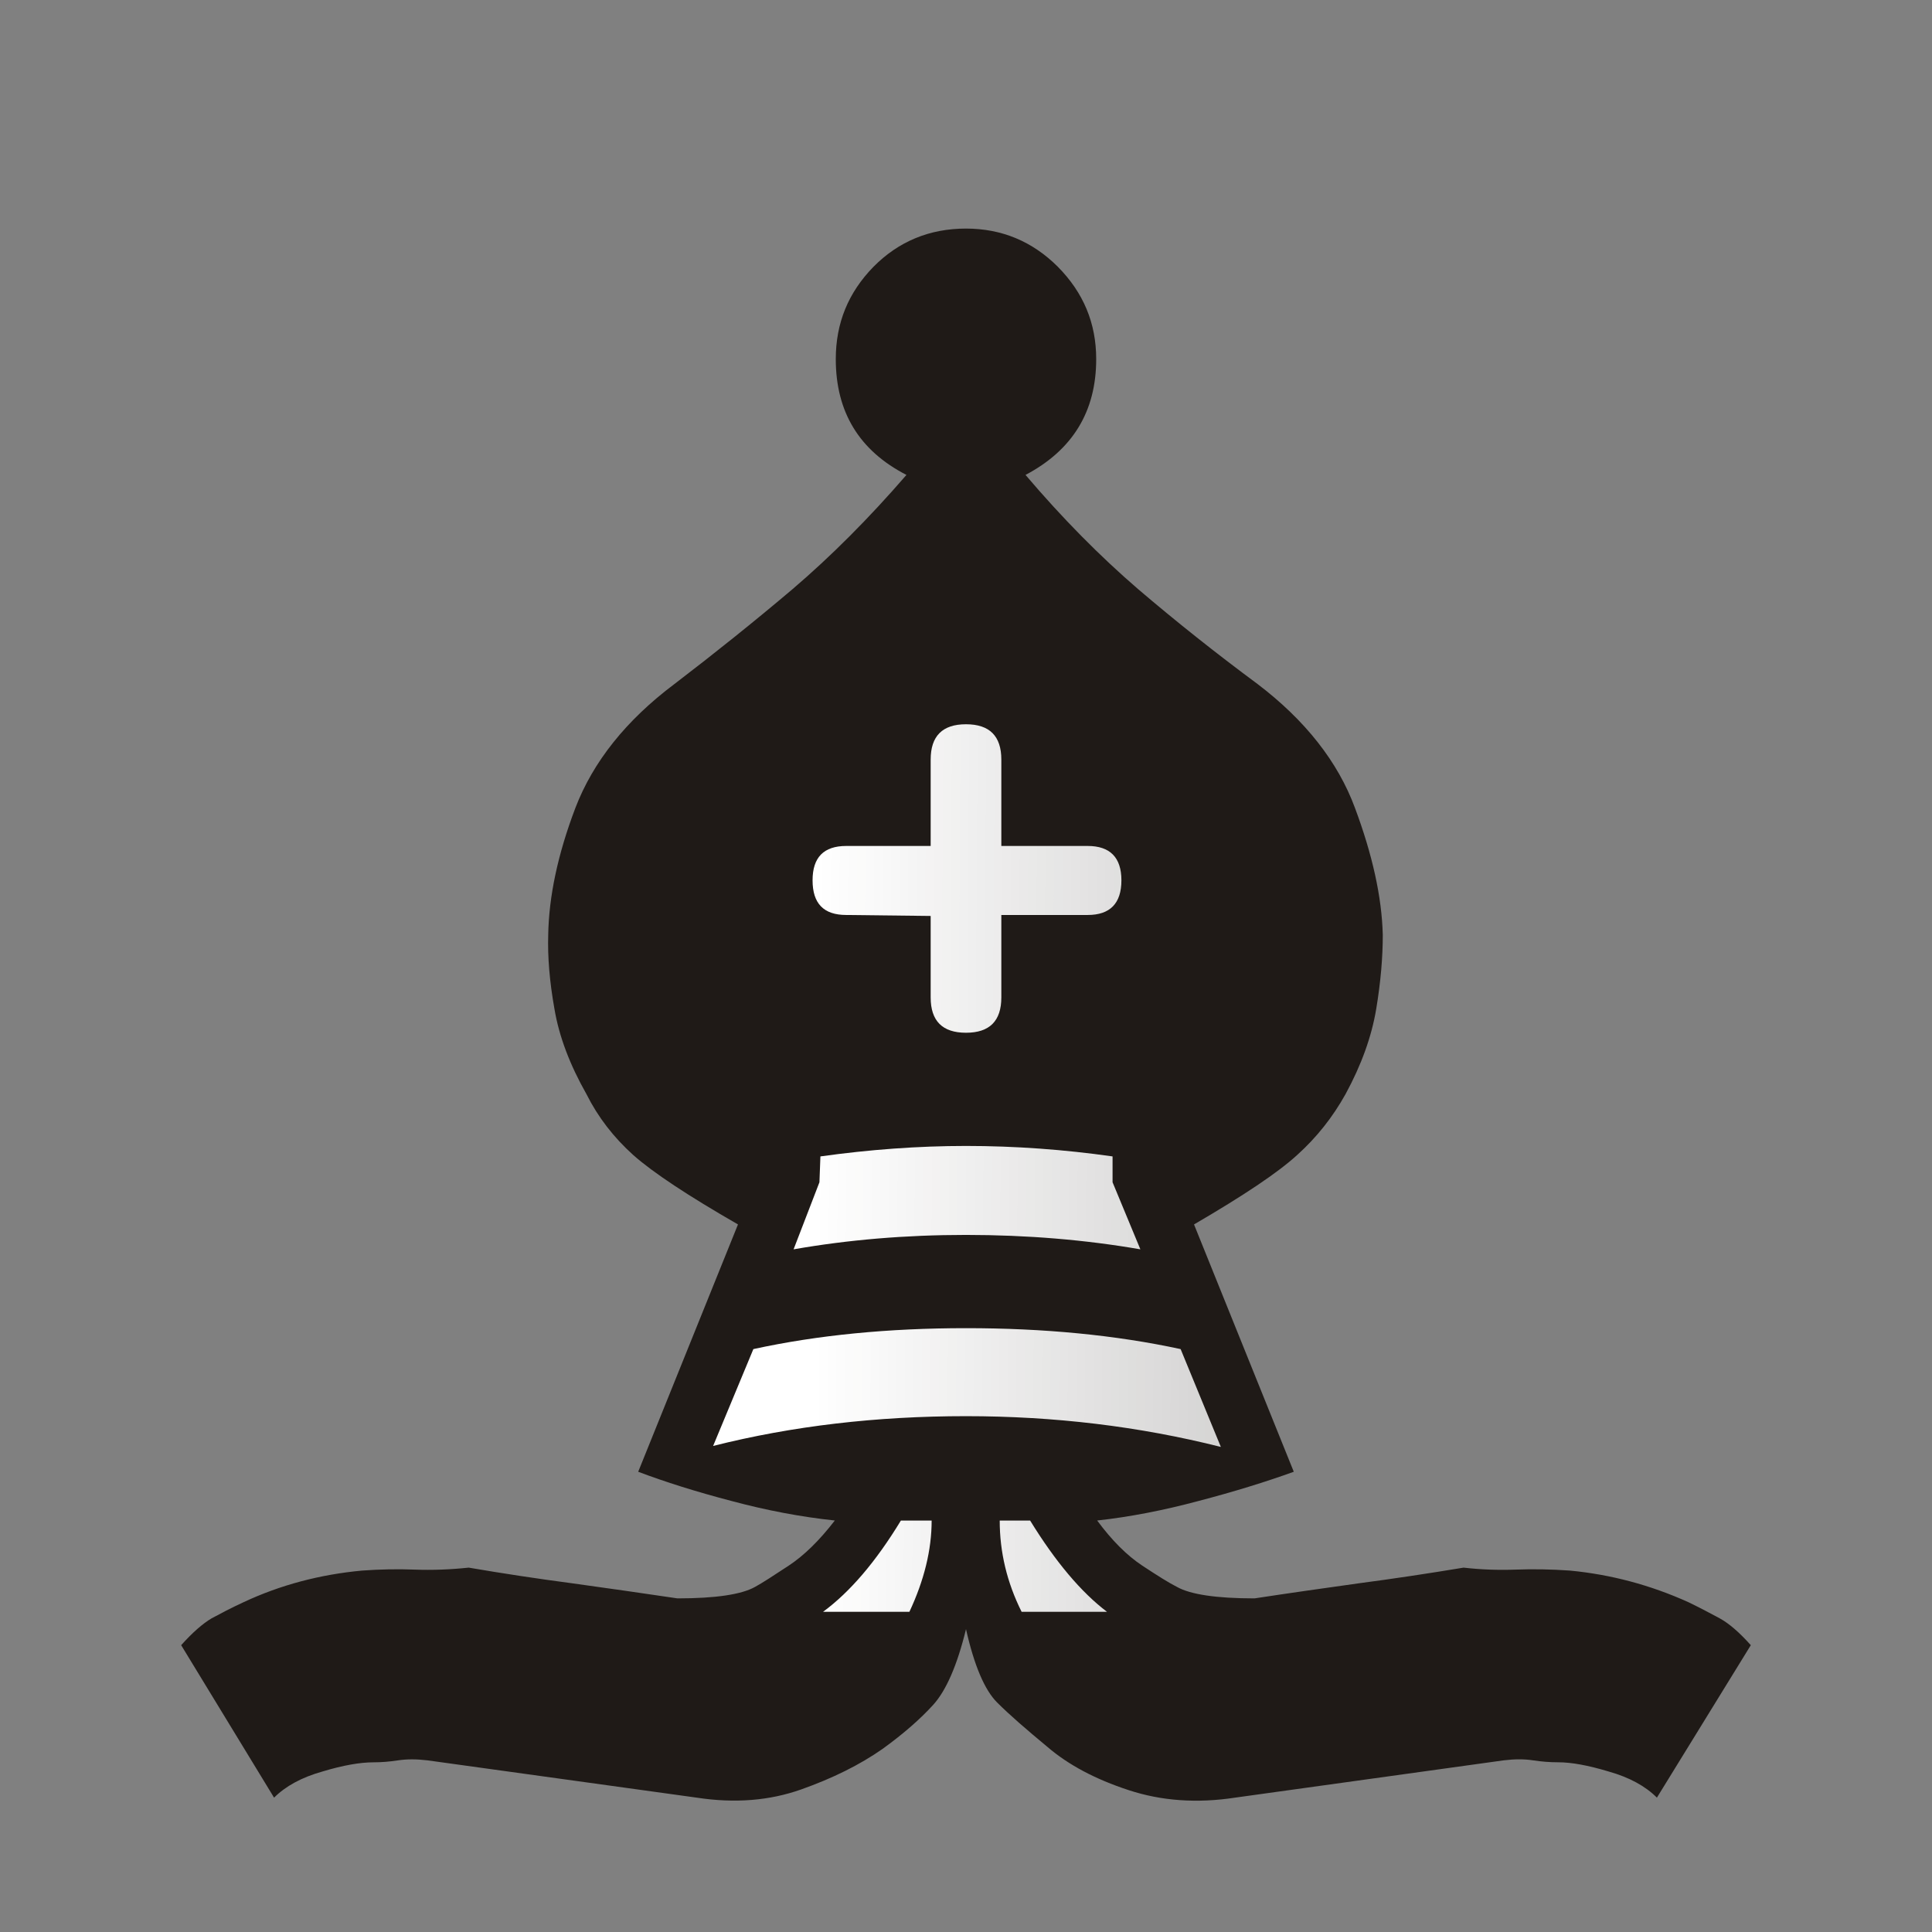 <?xml version="1.0" encoding="utf-8"?>
<!-- Generator: Adobe Illustrator 15.0.2, SVG Export Plug-In . SVG Version: 6.00 Build 0)  -->
<!DOCTYPE svg PUBLIC "-//W3C//DTD SVG 1.1 Basic//EN" "http://www.w3.org/Graphics/SVG/1.1/DTD/svg11-basic.dtd">
<svg version="1.1" baseProfile="basic"
	 id="svg2" image-rendering="optimizeQuality" shape-rendering="geometricPrecision" text-rendering="geometricPrecision" xmlns:cc="http://web.resource.org/cc/" xmlns:rdf="http://www.w3.org/1999/02/22-rdf-syntax-ns#" xmlns:svg="http://www.w3.org/2000/svg" xmlns:sodipodi="http://sodipodi.sourceforge.net/DTD/sodipodi-0.dtd" xmlns:dc="http://purl.org/dc/elements/1.1/" xmlns:inkscape="http://www.inkscape.org/namespaces/inkscape" sodipodi:modified="true" sodipodi:docbase="/home/fkling/2/v0.1.2reduced/PieceThemes/Merida" sodipodi:docname="bb.svg" inkscape:version="0.45" sodipodi:version="0.32" inkscape:output_extension="org.inkscape.output.svg.inkscape"
	 xmlns="http://www.w3.org/2000/svg" xmlns:xlink="http://www.w3.org/1999/xlink" x="0px" y="0px" width="141.732px"
	 height="141.732px" viewBox="0 0 141.732 141.732" xml:space="preserve">
<rect x="0" y="0" width="141.732" height="141.732" fill="#808080" stroke="none"/>
<path id="path6" fill="#1F1A17" d="M70.866,119.515c-0.648,2.664-1.464,4.512-2.4,5.545c-0.936,1.031-2.16,2.111-3.72,3.239
	c-1.68,1.176-3.672,2.16-5.976,2.976c-2.304,0.816-4.848,1.032-7.656,0.601l-19.752-2.736c-0.816-0.097-1.512-0.097-2.16,0
	c-0.624,0.097-1.224,0.144-1.8,0.144c-0.984,0-2.232,0.217-3.744,0.673c-1.536,0.432-2.712,1.079-3.552,1.92L13.29,120.69
	c0.84-0.936,1.584-1.584,2.232-1.967c0.671-0.361,1.44-0.77,2.328-1.177c2.712-1.272,5.616-2.04,8.712-2.328
	c1.32-0.096,2.616-0.12,3.864-0.071c1.272,0.047,2.592,0,3.96-0.145c2.52,0.432,5.064,0.816,7.608,1.152
	c2.568,0.359,5.136,0.719,7.704,1.104c2.808,0,4.704-0.288,5.688-0.84c0.528-0.288,1.344-0.816,2.472-1.561
	c1.128-0.744,2.256-1.848,3.384-3.312c-2.496-0.265-5.016-0.744-7.608-1.44c-2.568-0.672-4.848-1.392-6.816-2.136l7.32-18.144
	c-3.672-2.112-6.216-3.793-7.68-5.088c-1.44-1.297-2.592-2.785-3.432-4.465c-1.224-2.16-2.016-4.248-2.353-6.264
	c-0.36-2.016-0.504-3.816-0.456-5.424c0.048-2.808,0.696-5.904,1.992-9.312c1.296-3.384,3.72-6.432,7.272-9.096
	c2.952-2.256,5.856-4.584,8.664-6.96c2.808-2.4,5.592-5.184,8.352-8.376c-3.456-1.776-5.184-4.608-5.184-8.496
	c0-2.641,0.912-4.873,2.76-6.768c1.848-1.872,4.128-2.808,6.792-2.808c2.616,0,4.872,0.936,6.744,2.808
	c1.871,1.896,2.808,4.127,2.808,6.768c0,3.839-1.728,6.672-5.185,8.496c2.713,3.192,5.473,5.976,8.257,8.376
	c2.784,2.376,5.712,4.704,8.76,6.96c3.504,2.664,5.904,5.712,7.152,9.096c1.272,3.408,1.968,6.504,2.04,9.312
	c0,1.608-0.145,3.408-0.48,5.424s-1.08,4.104-2.256,6.264c-0.936,1.68-2.111,3.168-3.552,4.465c-1.416,1.295-3.937,2.976-7.56,5.088
	l7.319,18.144c-2.063,0.744-4.392,1.464-6.96,2.136c-2.592,0.696-5.064,1.176-7.464,1.44c1.079,1.464,2.185,2.567,3.312,3.312
	c1.129,0.744,1.969,1.272,2.545,1.561c0.983,0.552,2.879,0.84,5.688,0.84c2.52-0.385,5.064-0.744,7.632-1.104
	c2.544-0.336,5.112-0.721,7.704-1.152c1.248,0.145,2.52,0.191,3.816,0.145c1.295-0.049,2.615-0.024,3.984,0.071
	c2.999,0.288,5.903,1.056,8.711,2.328c0.84,0.407,1.608,0.815,2.28,1.177c0.696,0.383,1.44,1.031,2.28,1.967l-6.889,11.185
	c-0.84-0.841-2.016-1.488-3.552-1.92c-1.512-0.456-2.735-0.673-3.672-0.673c-0.624,0-1.248-0.047-1.872-0.144s-1.344-0.097-2.136,0
	l-19.704,2.736c-2.809,0.432-5.424,0.239-7.824-0.552c-2.424-0.793-4.416-1.849-5.951-3.168c-1.537-1.272-2.785-2.353-3.697-3.265
	C72.234,123.979,71.466,122.179,70.866,119.515L70.866,119.515z"/>
<linearGradient id="path8_1_" gradientUnits="userSpaceOnUse" x1="-133.727" y1="313.801" x2="-77.154" y2="313.432" gradientTransform="matrix(2.835 0 0 -2.835 438.99 975.164)">
	<stop  offset="0" style="stop-color:#FFFFFF"/>
	<stop  offset="1" style="stop-color:#FFFFFF;stop-opacity:0"/>
</linearGradient>
<path id="path8" fill="url(#path8_1_)" d="M68.274,67.195v5.976c0,1.729,0.864,2.592,2.592,2.592l0,0
	c1.729,0,2.592-0.863,2.592-2.592v-6.048h6.336c1.633,0,2.473-0.84,2.473-2.543l0,0c0-1.68-0.84-2.52-2.473-2.52h-6.336v-6.336
	c0-1.729-0.863-2.592-2.592-2.592l0,0c-1.728,0-2.592,0.864-2.592,2.592v6.336h-6.192c-1.656,0-2.472,0.84-2.472,2.52l0,0
	c0,1.704,0.816,2.543,2.472,2.543L68.274,67.195z M89.562,106.147l-2.951-7.177c-4.775-1.032-10.032-1.536-15.744-1.536
	c-5.664,0-10.872,0.504-15.6,1.536l-2.952,7.104c5.808-1.465,12-2.184,18.552-2.184C77.347,103.892,83.562,104.635,89.562,106.147z
	 M83.658,91.651l-2.04-4.92v-1.896c-3.553-0.504-7.152-0.768-10.752-0.768c-3.504,0-7.08,0.264-10.68,0.768l-0.072,1.896
	l-1.896,4.92c3.984-0.697,8.184-1.057,12.648-1.057C75.378,90.595,79.626,90.954,83.658,91.651L83.658,91.651z M81.21,118.243
	c-1.872-1.416-3.768-3.648-5.64-6.696h-2.231c0,2.304,0.527,4.536,1.607,6.696H81.21z M66.714,118.243
	c1.08-2.305,1.632-4.537,1.632-6.696H66.09c-1.824,3-3.72,5.231-5.711,6.696H66.714z"/>
</svg>
